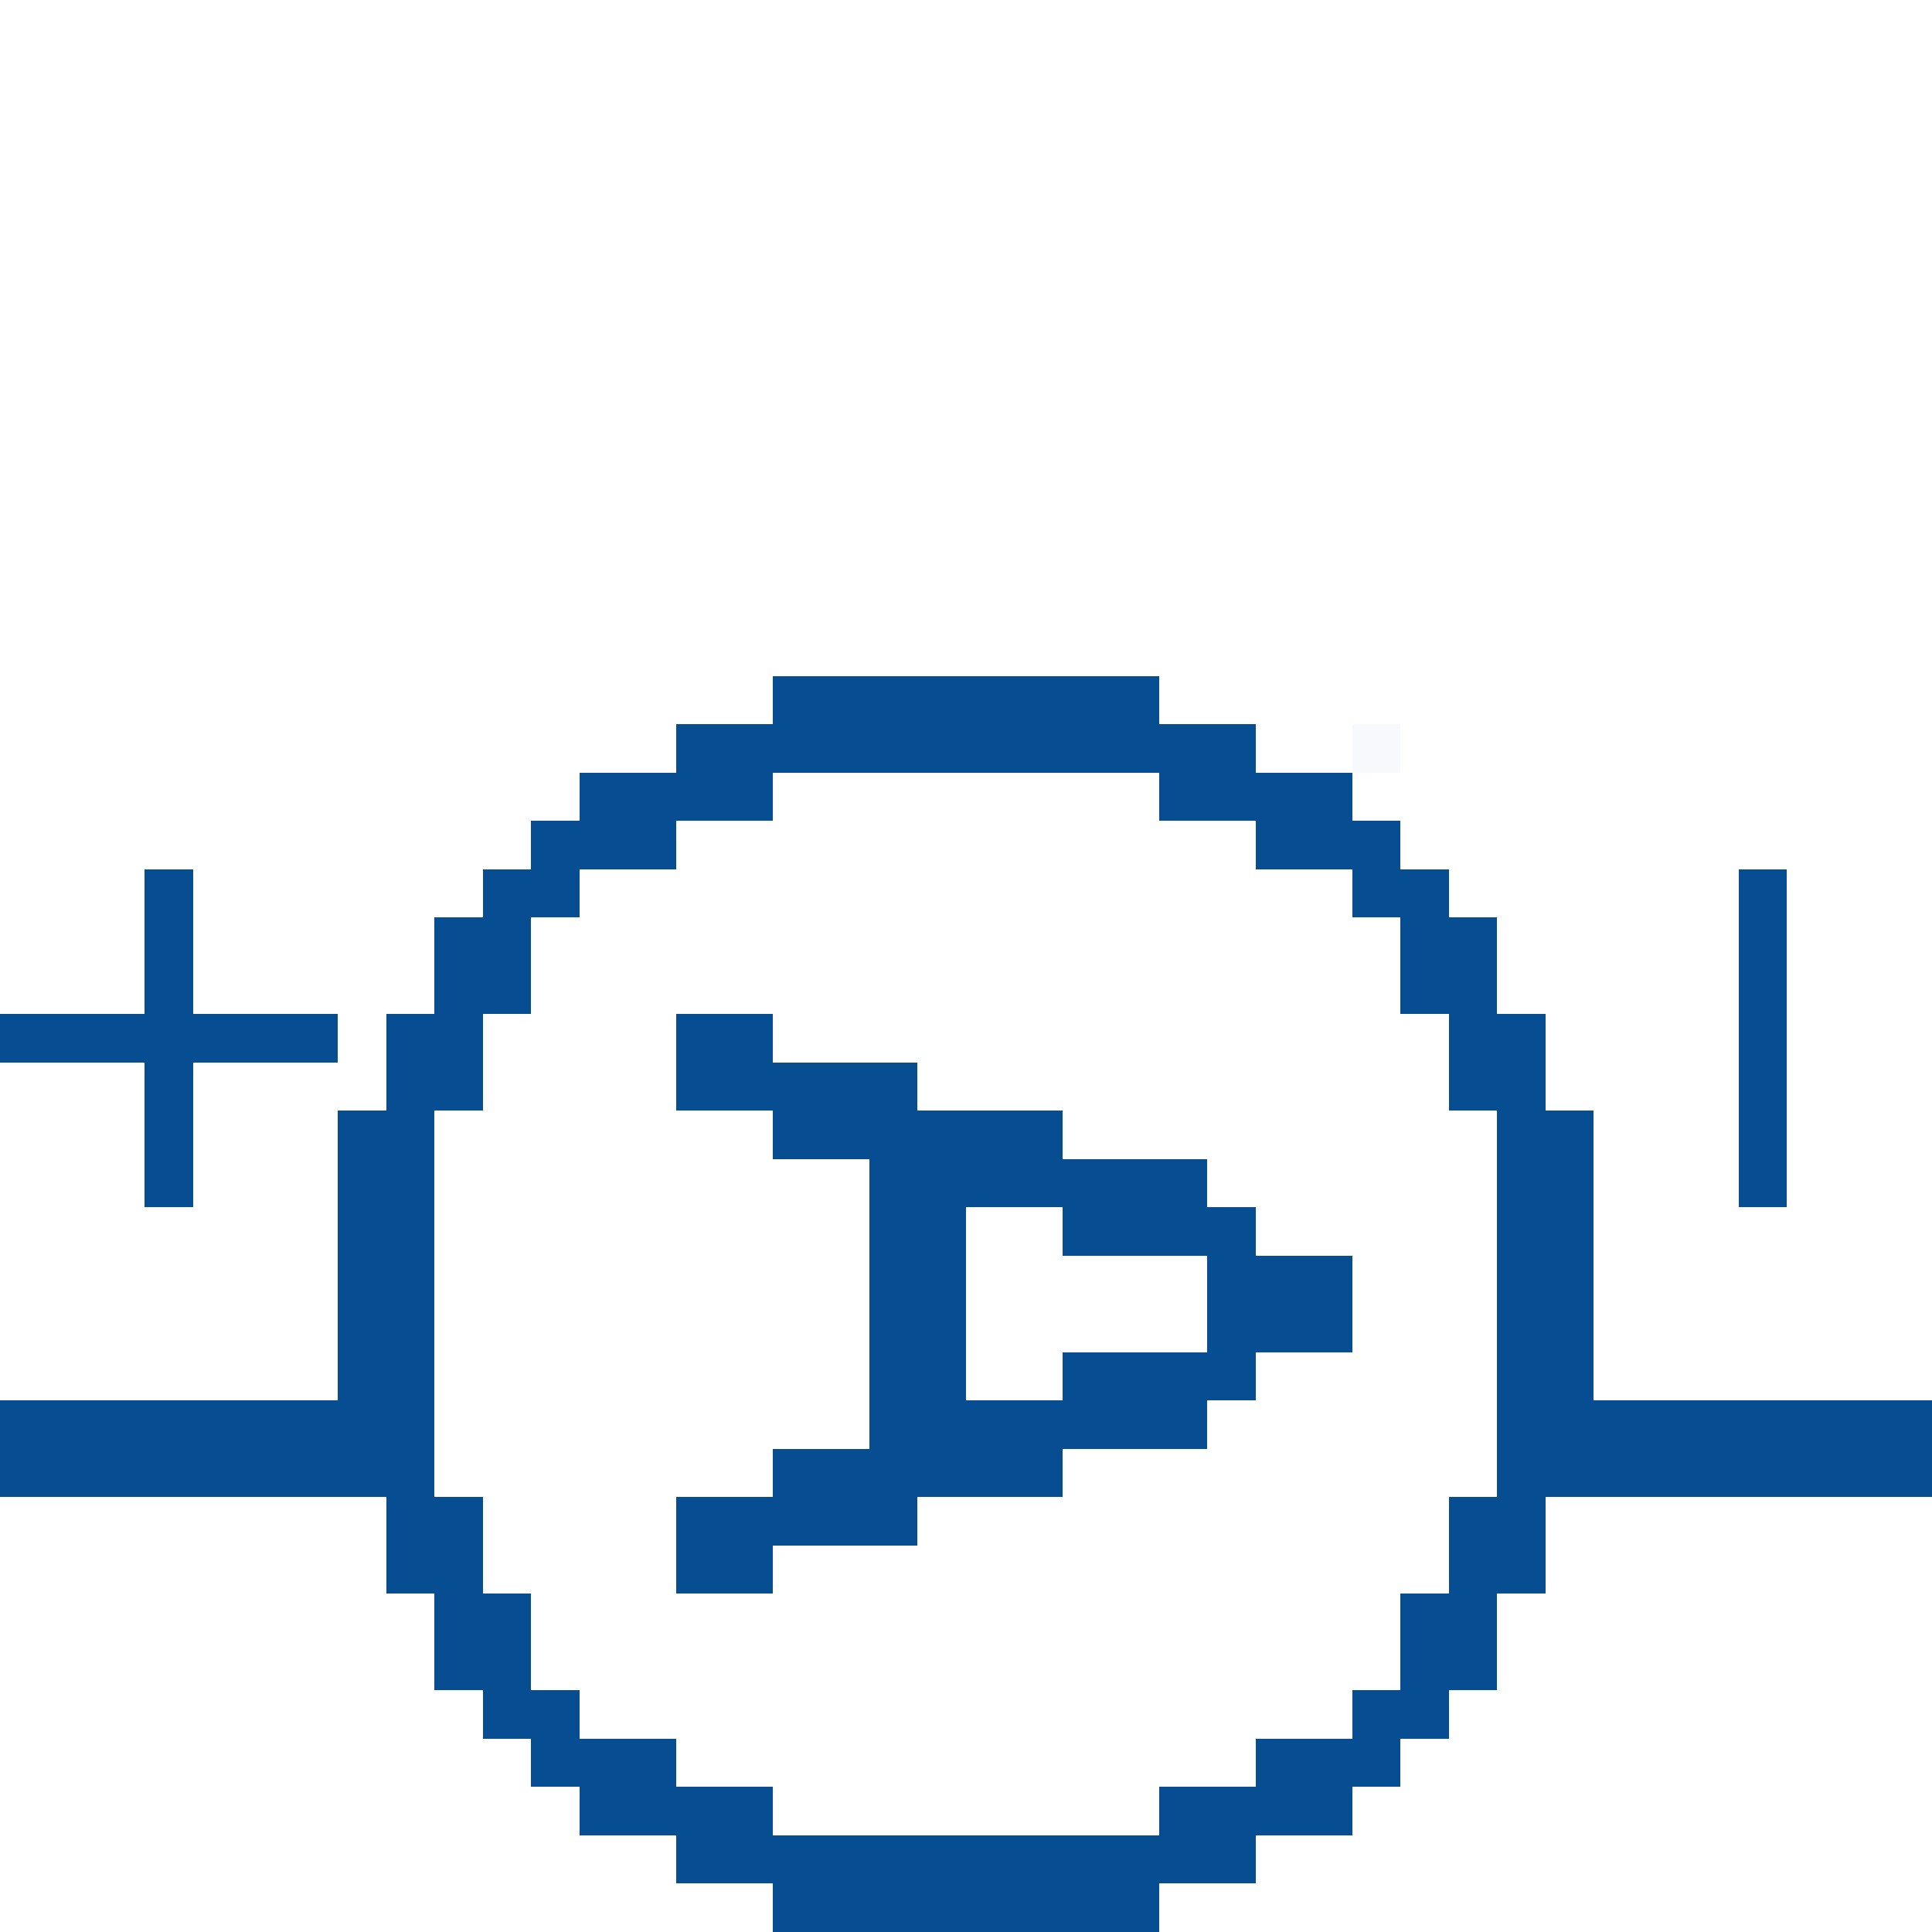 <svg xmlns="http://www.w3.org/2000/svg" viewBox="0 -0.5 40 40" shape-rendering="crispEdges">
<path stroke="#074d91" d="M16 14h8M14 15h12M12 16h4M24 16h4M11 17h3M26 17h3M3 18h1M10 18h2M28 18h2M36 18h1M3 19h1M9 19h2M29 19h2M36 19h1M3 20h1M9 20h2M29 20h2M36 20h1M0 21h7M8 21h2M14 21h2M30 21h2M36 21h1M3 22h1M8 22h2M14 22h5M30 22h2M36 22h1M3 23h1M7 23h2M16 23h6M31 23h2M36 23h1M3 24h1M7 24h2M18 24h7M31 24h2M36 24h1M7 25h2M18 25h2M22 25h4M31 25h2M7 26h2M18 26h2M25 26h3M31 26h2M7 27h2M18 27h2M25 27h3M31 27h2M7 28h2M18 28h2M22 28h4M31 28h2M0 29h9M18 29h7M31 29h9M0 30h9M16 30h6M31 30h9M8 31h2M14 31h5M30 31h2M8 32h2M14 32h2M30 32h2M9 33h2M29 33h2M9 34h2M29 34h2M10 35h2M28 35h2M11 36h3M26 36h3M12 37h4M24 37h4M14 38h12M16 39h8" />
<path stroke="rgba(0,64,159,0.031)" d="M28 15h1" />
</svg>